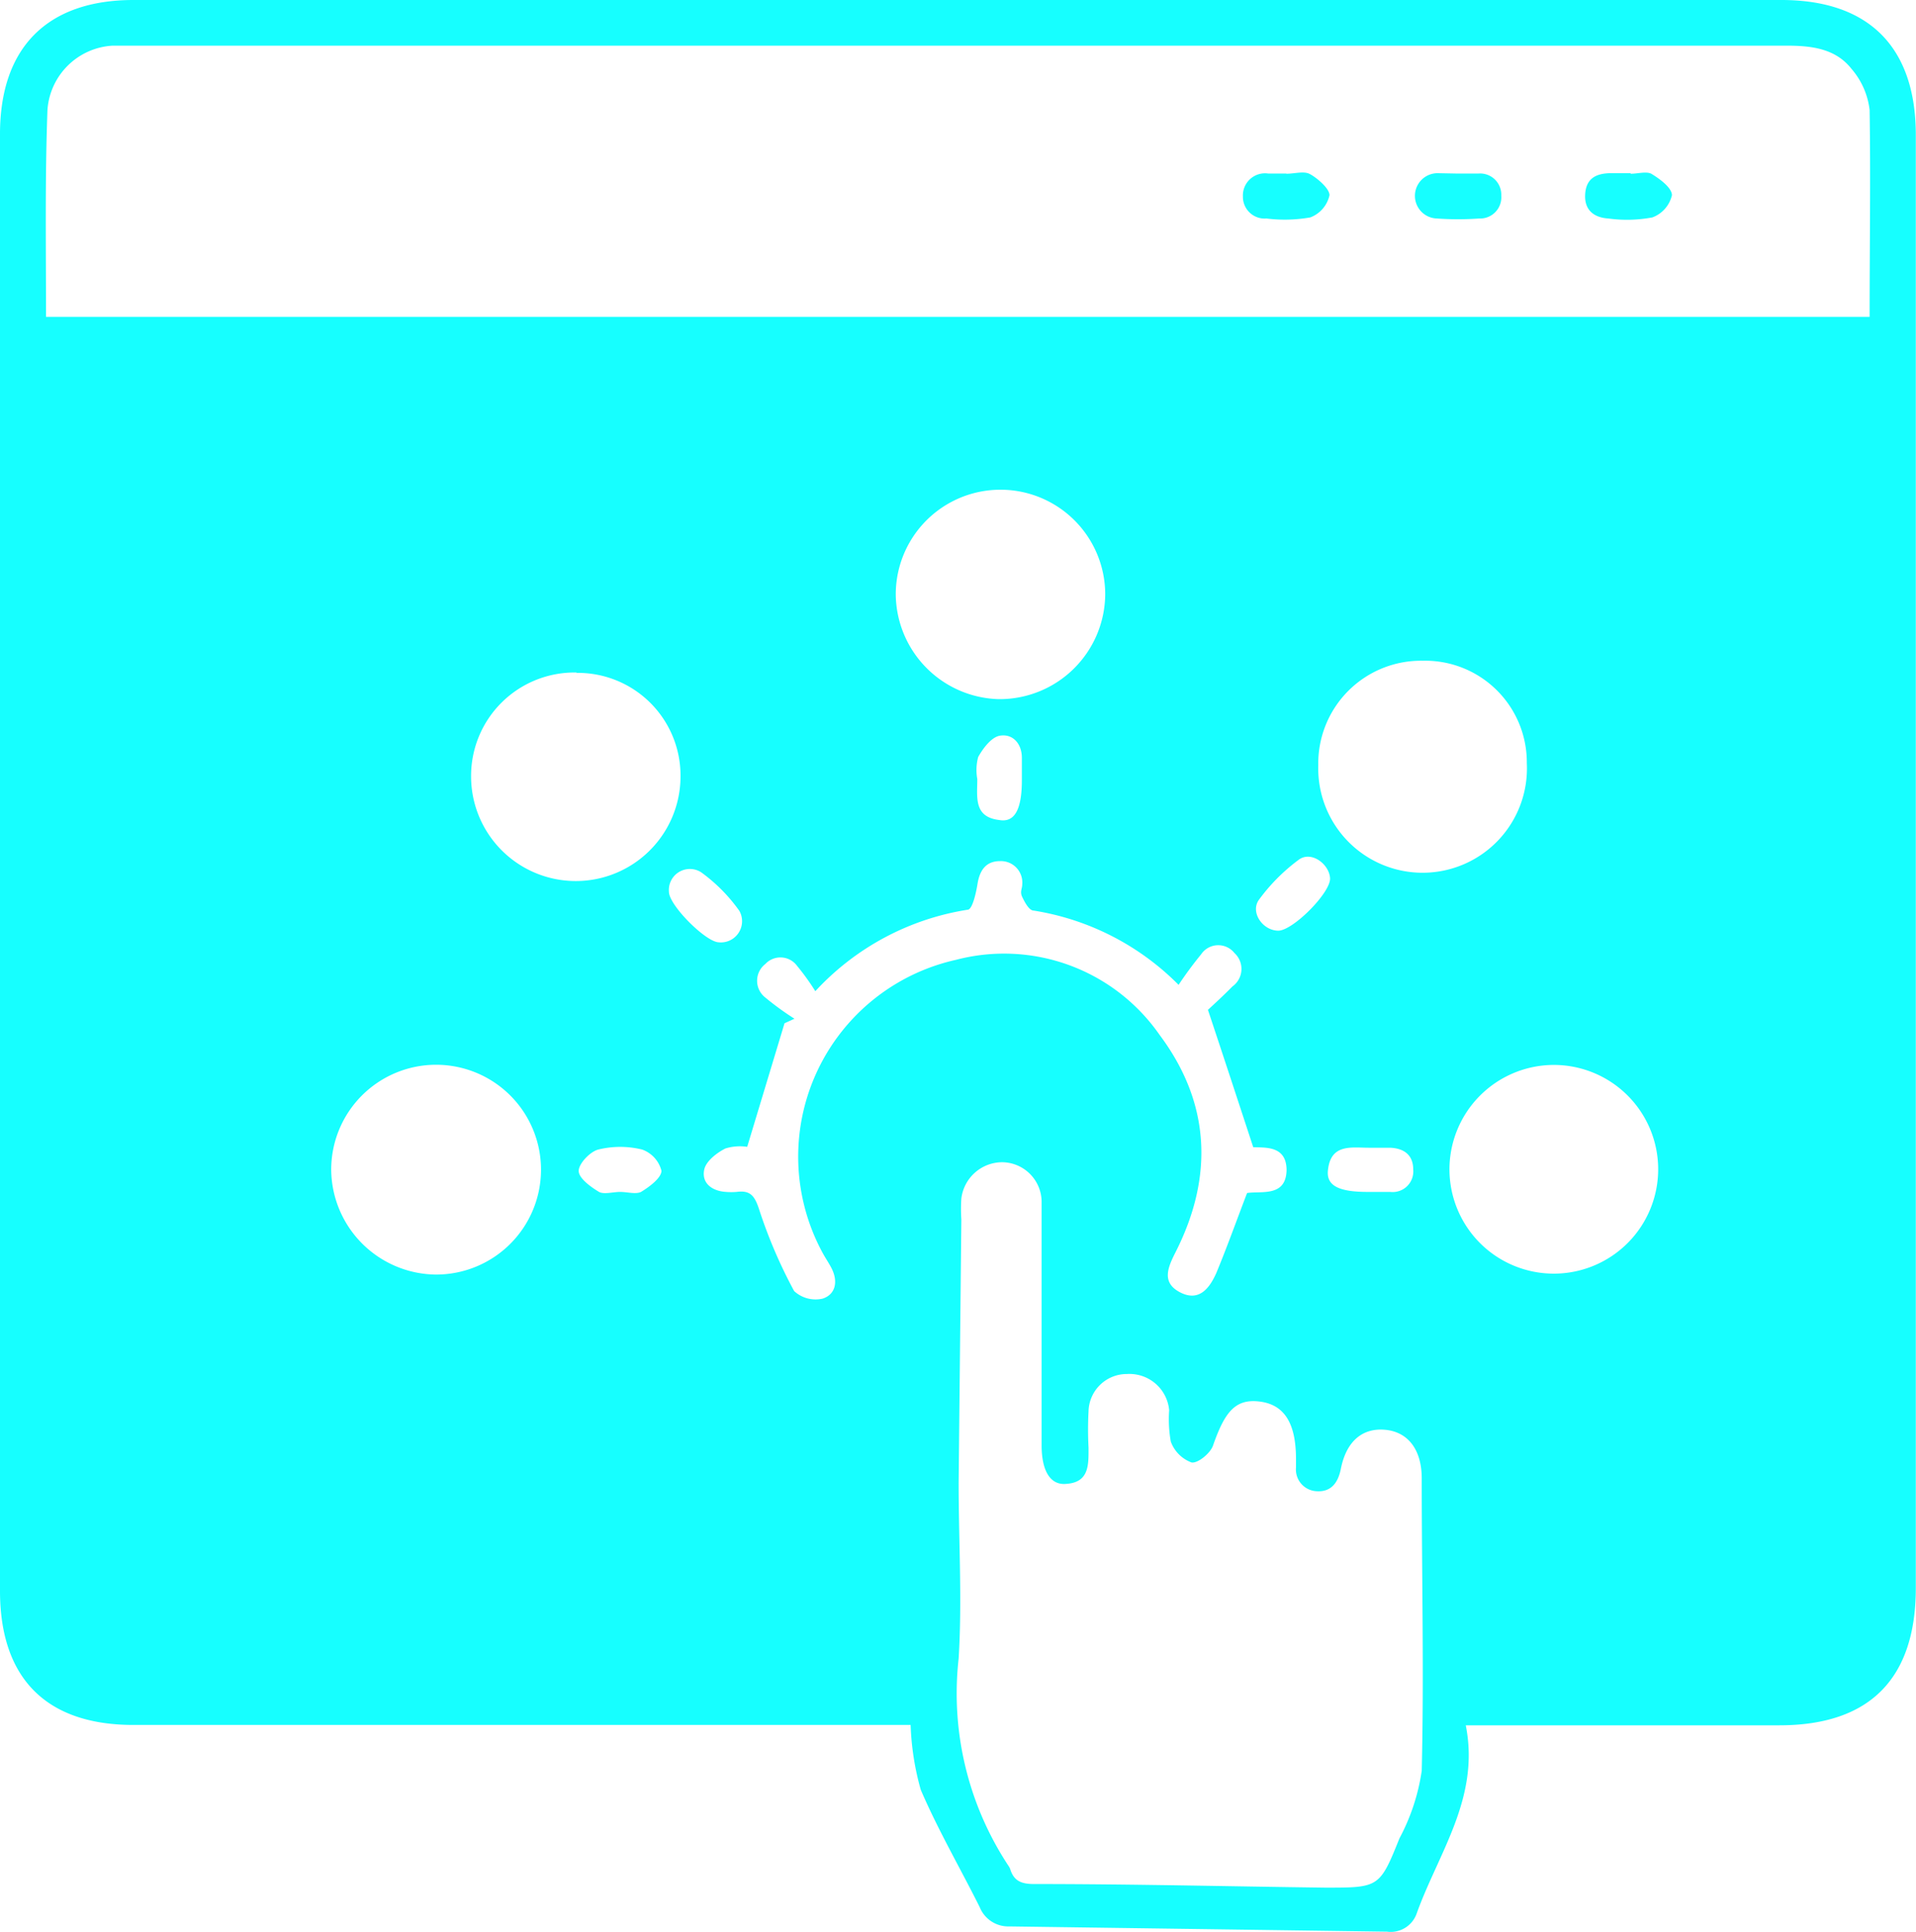 <svg xmlns="http://www.w3.org/2000/svg" viewBox="0 0 105.75 106.65"><defs><style>.cls-1{fill:#16ffff;}</style></defs><g id="Layer_2" data-name="Layer 2"><g id="Layer_1-2" data-name="Layer 1"><path class="cls-1" d="M80.9,95.23c.8,4-1.52,7.06-2.71,10.39a1.52,1.52,0,0,1-1.64,1l-20.84-.29a1.7,1.7,0,0,1-1.64-1.07c-1.08-2.16-2.3-4.26-3.25-6.47a14.93,14.93,0,0,1-.56-3.58H7.45C2.58,95.24,0,92.66,0,87.81V7.4C0,2.62,2.61,0,7.37,0H98.32c4.83,0,7.42,2.6,7.42,7.46q0,40.1,0,80.18c0,5-2.53,7.59-7.53,7.59H80.9ZM2.54,17.49H103.19c0-3.87.06-7.65,0-11.42a4.22,4.22,0,0,0-1-2.27c-.89-1.13-2.22-1.28-3.6-1.28H7.22c-.35,0-.7,0-1,0a3.82,3.82,0,0,0-3.6,3.54C2.48,9.86,2.54,13.64,2.54,17.49ZM52.91,81.84c0,3.24.2,6.49,0,9.71A17.27,17.27,0,0,0,55.67,103a.68.68,0,0,1,.1.21c.2.6.59.77,1.24.78,5.38,0,10.76.13,16.14.2,2.95,0,3,0,4.09-2.72a11.36,11.36,0,0,0,1.23-3.73c.13-5.38,0-10.76,0-16.14,0-1.6-.77-2.56-2-2.68S74.31,79.5,74,81.1c-.16.77-.55,1.25-1.31,1.21A1.2,1.2,0,0,1,71.53,81v-.47c0-2-.66-3-2-3.17s-1.93.56-2.58,2.43c-.15.43-.85,1-1.19.93a1.93,1.93,0,0,1-1.14-1.15,7,7,0,0,1-.09-1.73,2.2,2.2,0,0,0-2.33-2,2.11,2.11,0,0,0-2.12,2.06,18.88,18.88,0,0,0,0,2c0,.92.05,1.9-1.19,2-.9.11-1.4-.68-1.4-2.13V71.21c0-1.64,0-3.28,0-4.92a2.2,2.2,0,0,0-2.2-2.14,2.28,2.28,0,0,0-2.23,2,8.93,8.93,0,0,0,0,1.16ZM69.17,63.32c-.85-2.59-1.64-5-2.5-7.58.28-.26.83-.76,1.35-1.29a1.19,1.19,0,0,0,.11-1.85,1.14,1.14,0,0,0-1.84.08,20.8,20.8,0,0,0-1.24,1.68,14.45,14.45,0,0,0-8-4.1c-.25,0-.49-.46-.63-.75s0-.45,0-.69a1.18,1.18,0,0,0-1.22-1.29c-.79,0-1.13.51-1.25,1.27-.08.5-.28,1.37-.52,1.41A14.49,14.49,0,0,0,45,54.71a13,13,0,0,0-1-1.39,1.14,1.14,0,0,0-1.76-.11,1.17,1.17,0,0,0,0,1.85,15.77,15.77,0,0,0,1.61,1.17l-.55.25L41.24,63.3a2.73,2.73,0,0,0-1.2.09c-.48.24-1.07.7-1.17,1.16-.16.74.41,1.19,1.2,1.24a3.75,3.75,0,0,0,.58,0c.74-.1,1,.18,1.26,1a27.12,27.12,0,0,0,1.92,4.47,1.74,1.74,0,0,0,1.57.42c.72-.23.86-.94.51-1.65-.14-.28-.32-.54-.47-.81a11.13,11.13,0,0,1,7.32-16.24A10.45,10.45,0,0,1,64,57.12c2.8,3.74,3,7.82.88,12-.42.83-.79,1.67.25,2.21s1.62-.21,2-1.06c.59-1.42,1.11-2.88,1.7-4.42.8-.12,2.15.23,2.18-1.27C71,63.24,69.87,63.35,69.17,63.32ZM80,64.54a5.76,5.76,0,1,0,5.72-5.76A5.77,5.77,0,0,0,80,64.54ZM55.11,38.59A5.83,5.83,0,0,0,61,32.81a5.78,5.78,0,0,0-11.56,0A5.84,5.84,0,0,0,55.11,38.59ZM24,70.35a5.79,5.79,0,1,0-5.72-5.78A5.84,5.84,0,0,0,24,70.35ZM84.27,42.12a5.61,5.61,0,0,0-5.74-5.65,5.67,5.67,0,0,0-5.77,5.77,5.76,5.76,0,1,0,11.51-.12Zm-52.45-5A5.71,5.71,0,0,0,26,42.85a5.78,5.78,0,0,0,11.56,0A5.67,5.67,0,0,0,31.82,37.14ZM70.55,51.37c.81,0,2.91-2.11,2.86-2.9s-1.06-1.54-1.75-1a10.34,10.34,0,0,0-2.18,2.2C69,50.35,69.68,51.36,70.55,51.37ZM36.92,49.22c0,.74,2,2.74,2.73,2.79a1.17,1.17,0,0,0,1.16-1.73,9.16,9.16,0,0,0-2.12-2.14A1.16,1.16,0,0,0,36.92,49.22ZM75.56,65.79c.39,0,.78,0,1.17,0A1.14,1.14,0,0,0,78,64.55c0-.8-.51-1.17-1.28-1.2-.39,0-.78,0-1.17,0-.94,0-2.08-.23-2.25,1.19C73.17,65.44,73.87,65.8,75.56,65.79ZM56.4,43c0-.39,0-.78,0-1.17,0-.79-.51-1.35-1.23-1.22-.46.09-.91.69-1.18,1.17A2.77,2.77,0,0,0,53.94,43c0,1-.21,2.09,1.2,2.26C56,45.42,56.41,44.69,56.4,43ZM34.23,65.79c.39,0,.86.14,1.15,0,.46-.28,1.11-.76,1.13-1.16a1.68,1.68,0,0,0-1.07-1.18,5.08,5.08,0,0,0-2.42,0c-.46.12-1.09.79-1.08,1.19s.67.88,1.14,1.16C33.37,65.93,33.84,65.79,34.23,65.79Z"/><path class="cls-1" d="M71,9.59c.43,0,.94-.15,1.26,0s1.11.77,1.12,1.18A1.7,1.7,0,0,1,72.32,12a8.13,8.13,0,0,1-2.42.06,1.2,1.2,0,0,1-1.3-1.22A1.22,1.22,0,0,1,70,9.58h1Z"/><path class="cls-1" d="M90,9.59c.39,0,.86-.14,1.14,0,.48.29,1.13.77,1.14,1.18A1.72,1.72,0,0,1,91.2,12a7.59,7.59,0,0,1-2.43.06c-.79-.05-1.33-.46-1.28-1.33s.58-1.14,1.33-1.17H90Z"/><path class="cls-1" d="M80.43,9.58c.39,0,.78,0,1.16,0a1.17,1.17,0,0,1,1.27,1.22,1.17,1.17,0,0,1-1.22,1.26,16.47,16.47,0,0,1-2.33,0,1.25,1.25,0,1,1,.07-2.5Z"/></g></g></svg>
